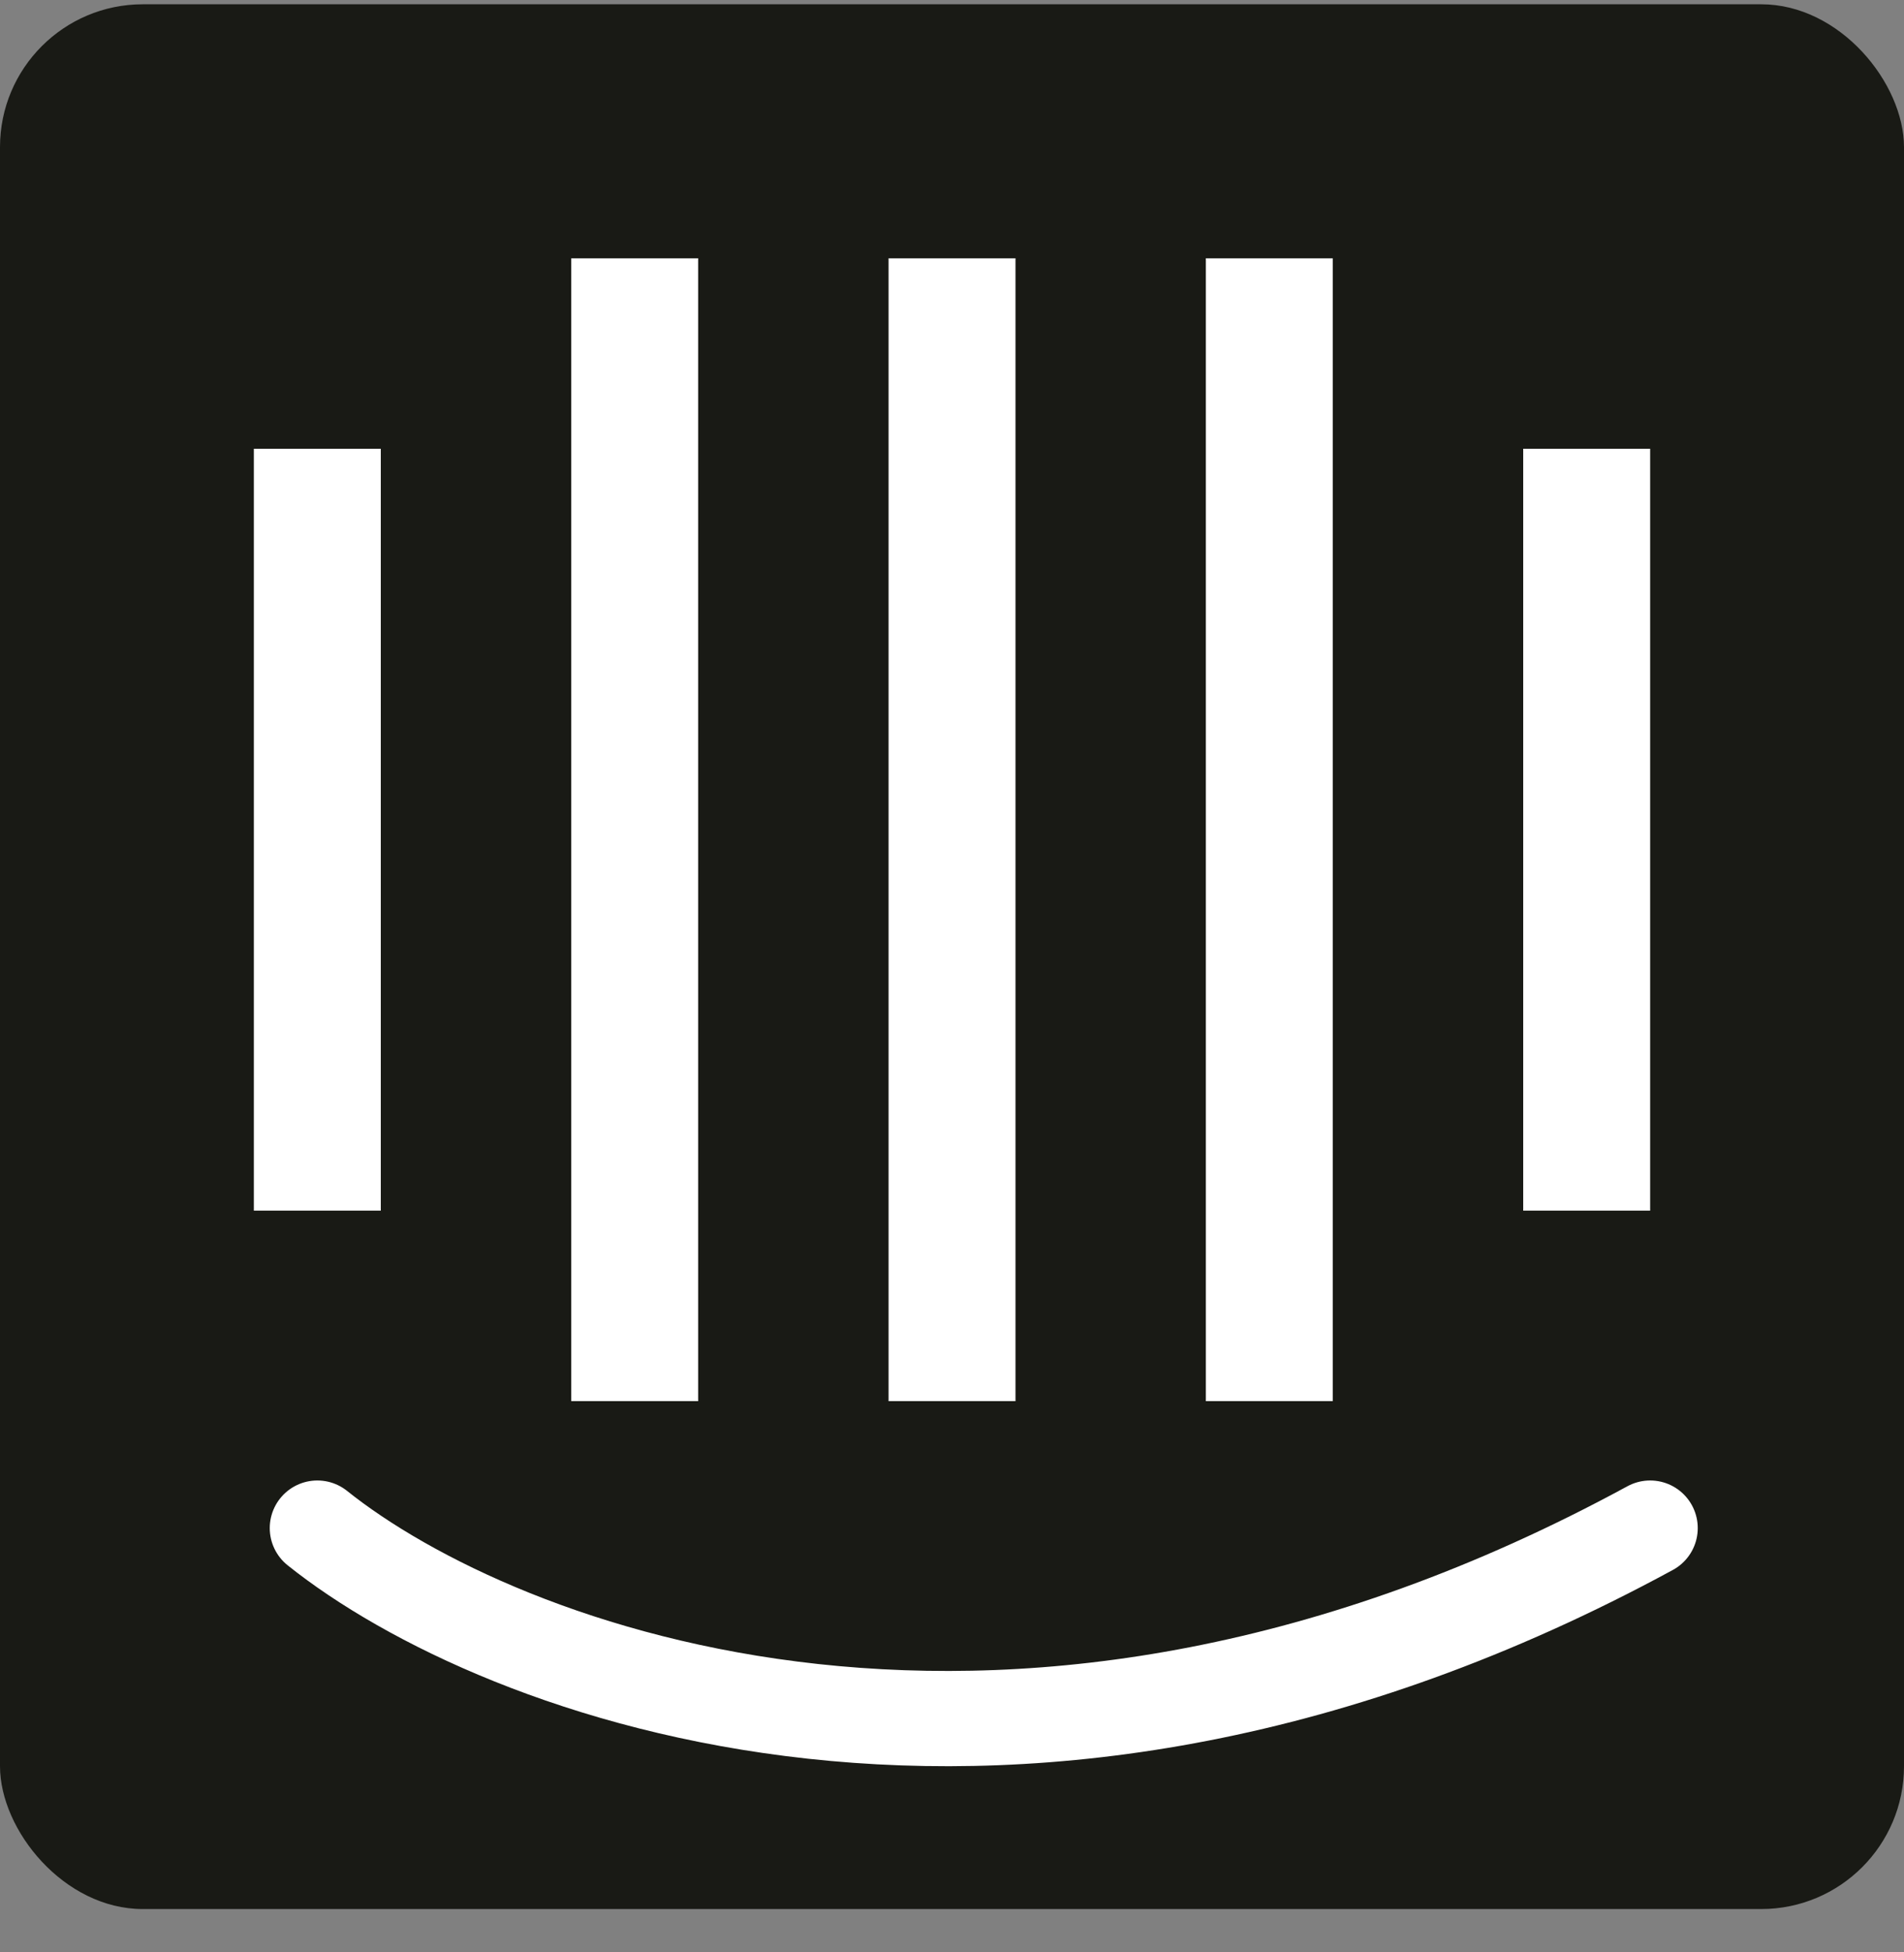 <svg width="40" height="41" viewBox="0 0 40 41" fill="none" xmlns="http://www.w3.org/2000/svg">
<rect x="0" y="0" width="40" height="41" fill="#808080" stroke="none"/>
<rect y="0.09" width="40" height="40" rx="3" fill="#191A15"/>
<rect x="5.333" y="9.424" width="2.667" height="16" fill="white"/>
<rect x="12" y="5.424" width="2.667" height="24" fill="white"/>
<rect x="18.667" y="5.424" width="2.667" height="24" fill="white"/>
<rect x="25.333" y="5.424" width="2.667" height="24" fill="white"/>
<path d="M6.667 32.09C10.444 35.109 21.333 39.335 34.667 32.09" stroke="white" stroke-width="2" stroke-linecap="round"/>
<rect x="32" y="9.424" width="2.667" height="16" fill="white"/>
</svg>
